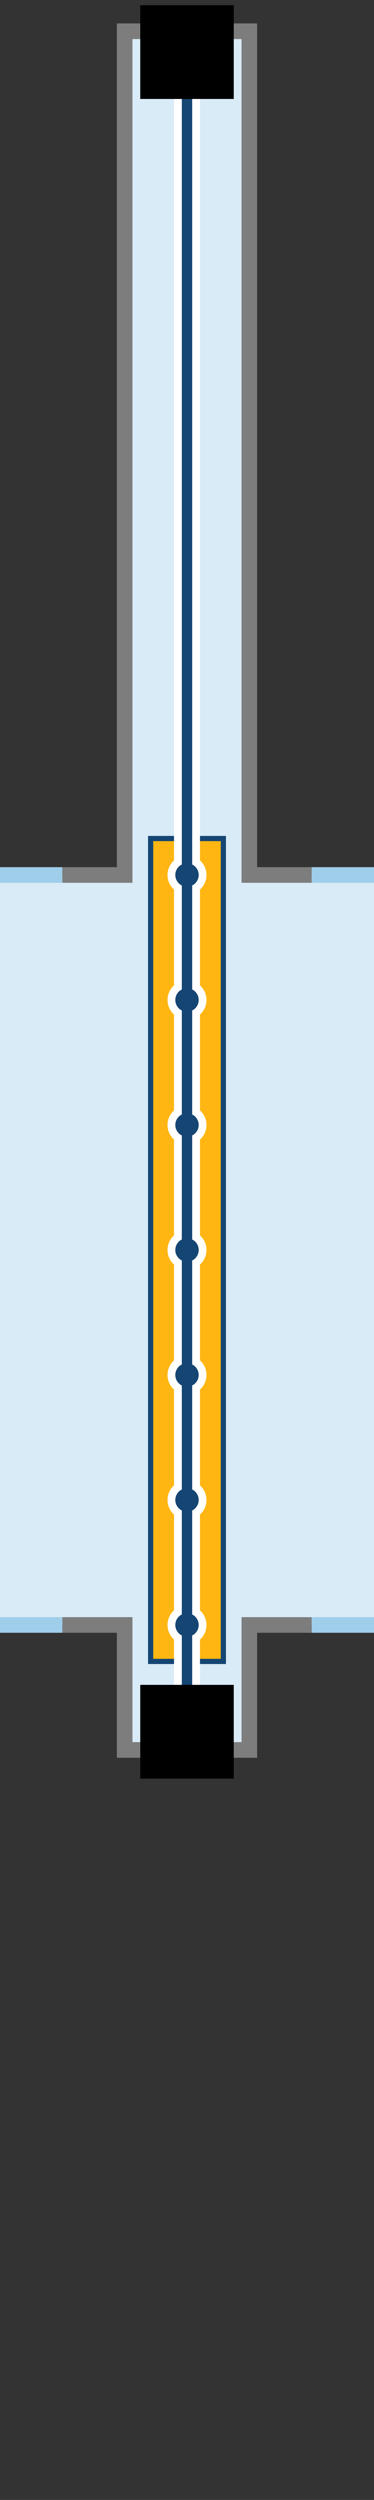 <svg height="480" viewBox="0 0 72 480" width="72" xmlns="http://www.w3.org/2000/svg"><rect x="0" y="0" width="72" height="480" fill="#333333" stroke="none"/><title>hangrol</title><path d="M0 168v144h24v24h24v-24h24V168H48V6H24v162z" fill="#d9ebf7"/><path d="M12 168H0" fill="none" stroke="#9fceea" stroke-miterlimit="10" stroke-width="3"/><path d="M60 168H48V6H24v162H12" fill="none" stroke="#7d7d7d" stroke-miterlimit="10" stroke-width="3"/><path d="M72 168H60m0 144h12" fill="none" stroke="#9fceea" stroke-miterlimit="10" stroke-width="3"/><path d="M12 312h12v24h24v-24h12" fill="none" stroke="#7d7d7d" stroke-miterlimit="10" stroke-width="3"/><path d="M0 312h12" fill="none" stroke="#9fceea" stroke-miterlimit="10" stroke-width="3"/><path d="M29 161h14v158H29z" fill="#ffb612" stroke="#154573" stroke-miterlimit="10"/><path d="M36 14.2V336" fill="none" stroke="#fff" stroke-miterlimit="10" stroke-width="5"/><circle cx="36" cy="240" fill="#154573" r="3" stroke="#fff" stroke-miterlimit="10" stroke-width="1.5"/><circle cx="36" cy="264" fill="#154573" r="3" stroke="#fff" stroke-miterlimit="10" stroke-width="1.5"/><circle cx="36" cy="288" fill="#154573" r="3" stroke="#fff" stroke-miterlimit="10" stroke-width="1.5"/><circle cx="36" cy="312" fill="#154573" r="3" stroke="#fff" stroke-miterlimit="10" stroke-width="1.5"/><circle cx="36" cy="216" fill="#154573" r="3" stroke="#fff" stroke-miterlimit="10" stroke-width="1.5"/><circle cx="36" cy="192" fill="#154573" r="3" stroke="#fff" stroke-miterlimit="10" stroke-width="1.5"/><circle cx="36" cy="168" fill="#154573" r="3" stroke="#fff" stroke-miterlimit="10" stroke-width="1.5"/><path d="M36 12v324" fill="#154573" stroke="#154573" stroke-miterlimit="10" stroke-width="2"/><path d="M27 323.5h18v18H27zM27 1h18v18H27z"/></svg>